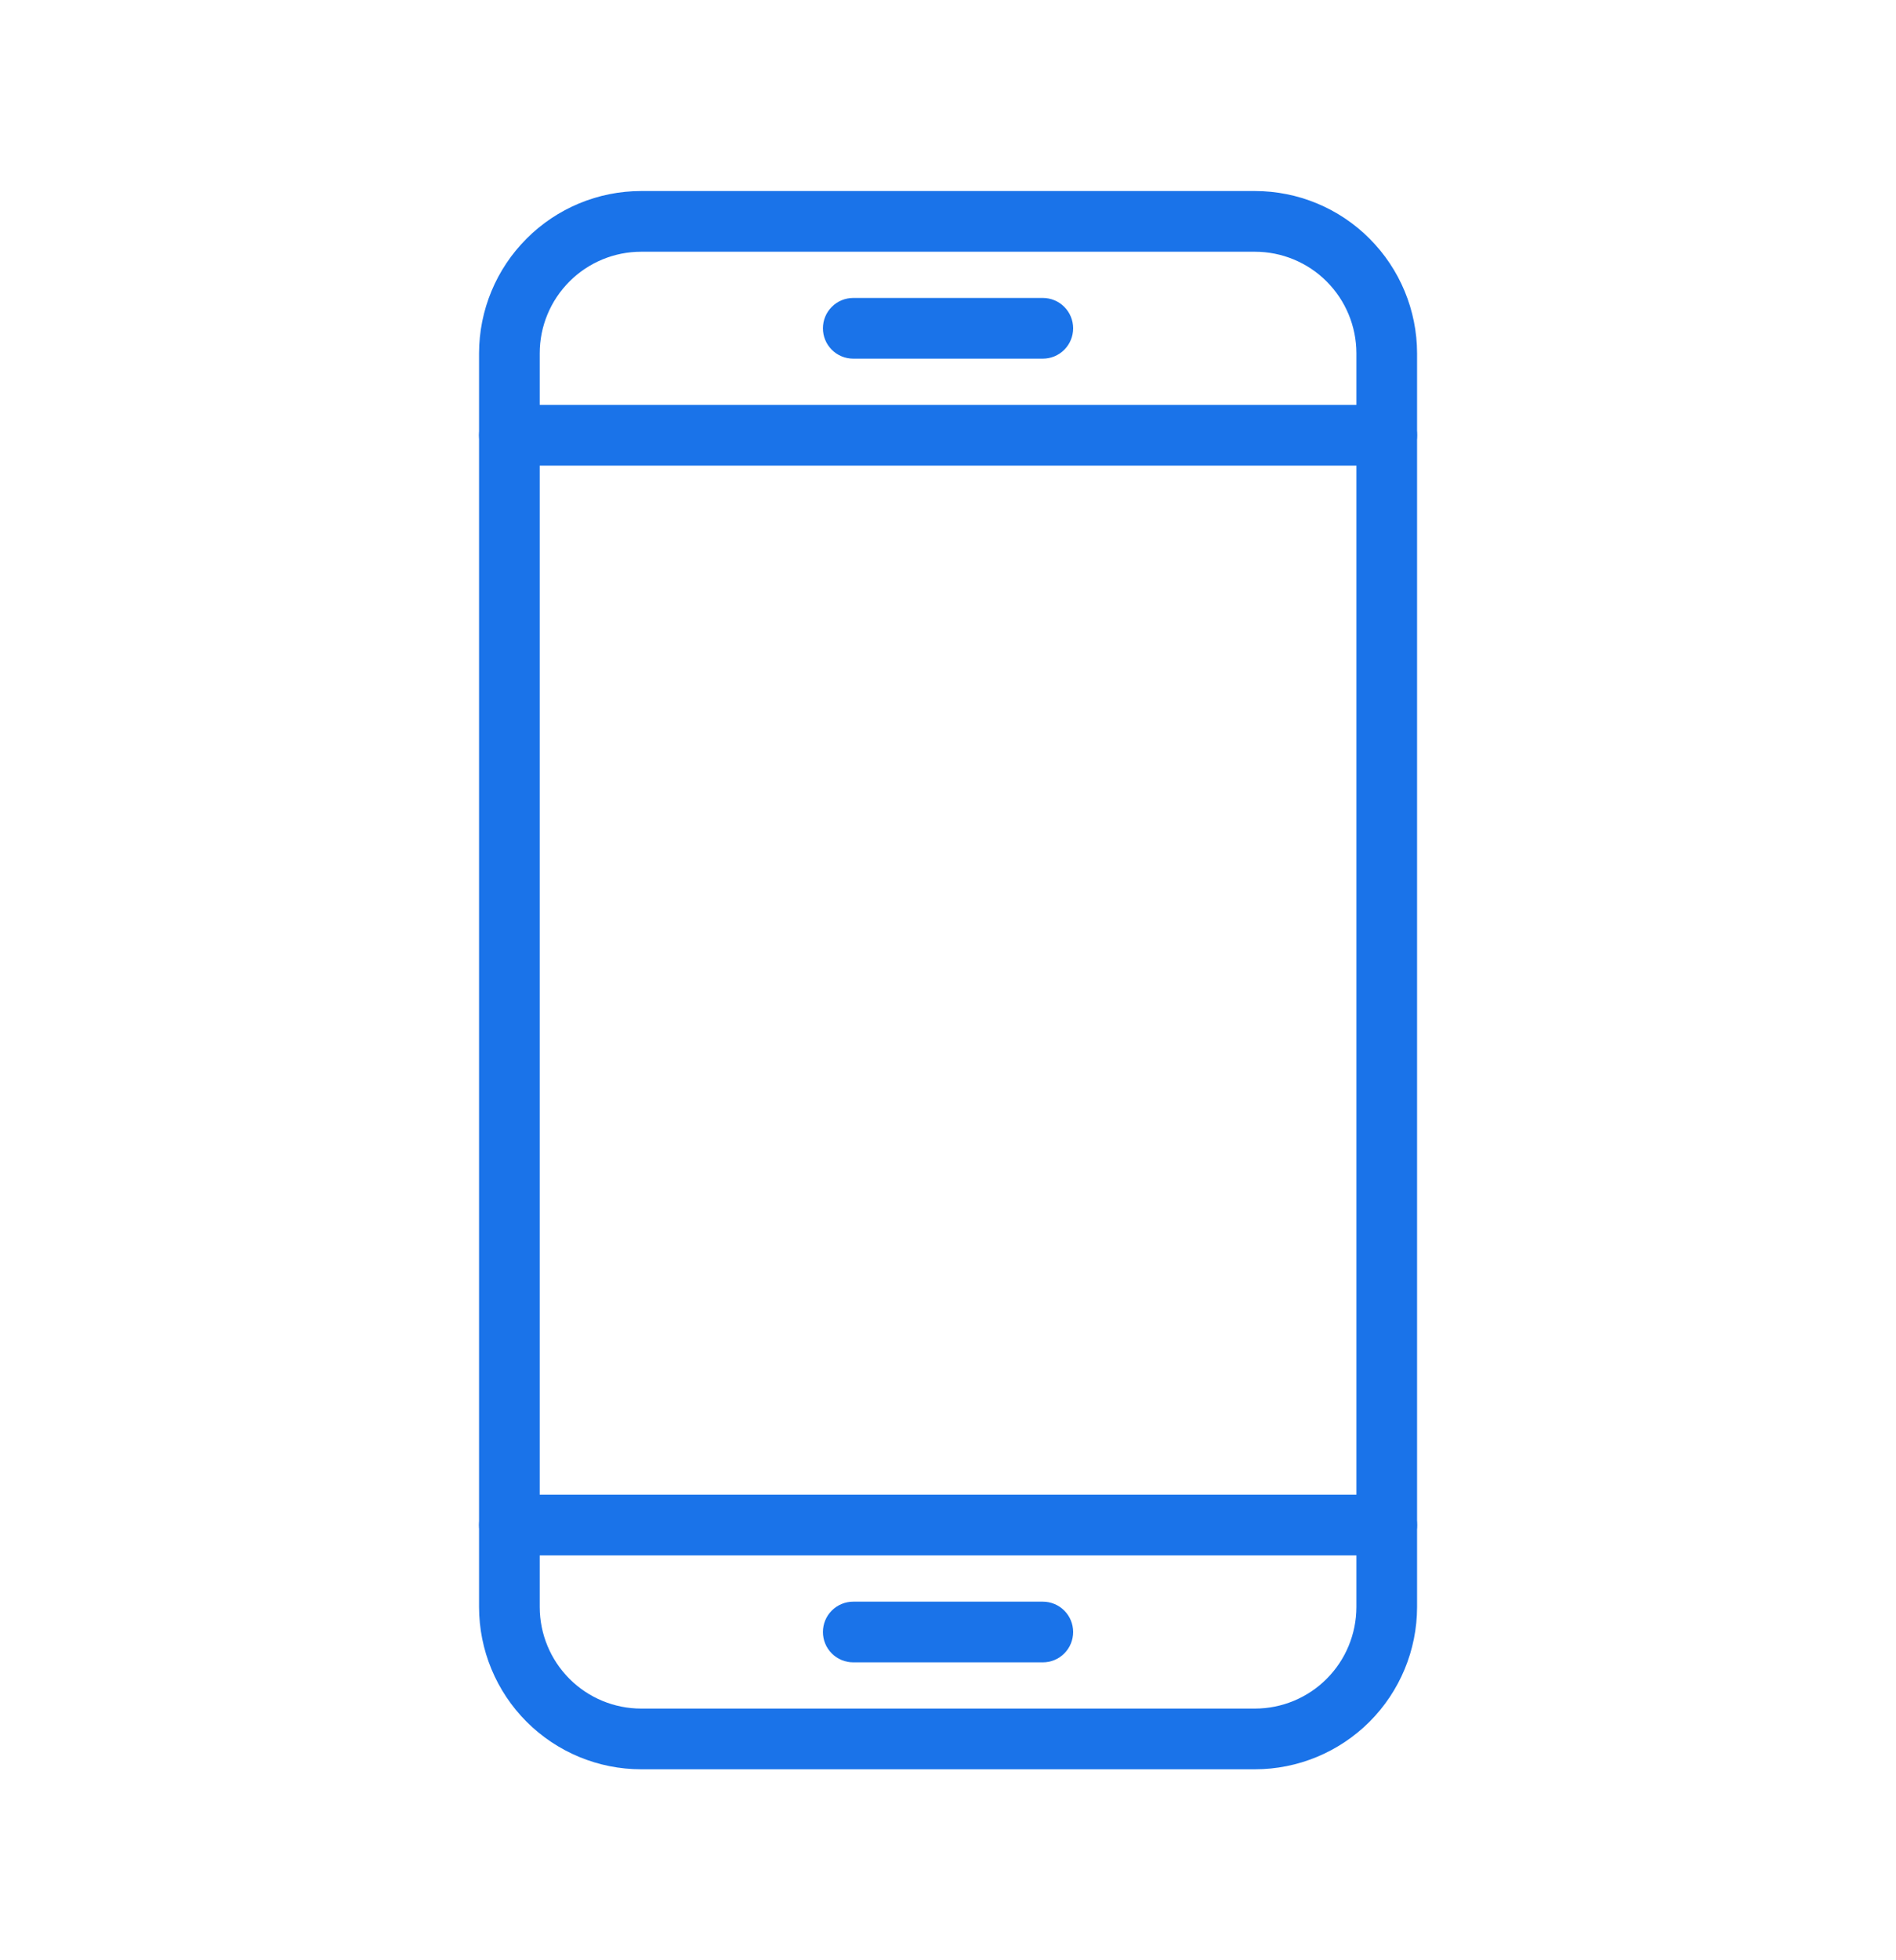 <svg width="30" height="31" viewBox="0 0 30 31" fill="none" xmlns="http://www.w3.org/2000/svg">
<path d="M19.856 27.98H10.145C9.465 27.98 8.813 27.709 8.332 27.228C7.851 26.747 7.581 26.095 7.58 25.415V5.585C7.581 4.905 7.852 4.253 8.333 3.773C8.813 3.292 9.465 3.021 10.145 3.021H19.856C20.537 3.021 21.189 3.292 21.669 3.773C22.15 4.254 22.421 4.906 22.422 5.586V25.416C22.421 26.096 22.15 26.748 21.669 27.229C21.188 27.709 20.536 27.98 19.856 27.98ZM10.145 3.981C9.72 3.981 9.312 4.15 9.011 4.451C8.71 4.752 8.54 5.16 8.54 5.586V25.416C8.541 25.841 8.71 26.249 9.011 26.55C9.312 26.851 9.72 27.02 10.145 27.02H19.856C20.282 27.02 20.69 26.851 20.991 26.55C21.292 26.249 21.461 25.841 21.462 25.415V5.585C21.461 5.16 21.292 4.752 20.991 4.451C20.69 4.15 20.282 3.981 19.856 3.981H10.145Z" fill="#1A73E9"/>
<path d="M21.942 7.363H8.06C7.933 7.363 7.811 7.313 7.721 7.223C7.631 7.133 7.58 7.011 7.58 6.883C7.58 6.756 7.631 6.634 7.721 6.544C7.811 6.454 7.933 6.403 8.06 6.403H21.942C22.069 6.403 22.191 6.454 22.281 6.544C22.371 6.634 22.422 6.756 22.422 6.883C22.422 7.011 22.371 7.133 22.281 7.223C22.191 7.313 22.069 7.363 21.942 7.363Z" fill="#1A73E9"/>
<path d="M21.942 24.598H8.06C7.933 24.598 7.811 24.547 7.721 24.457C7.631 24.367 7.58 24.245 7.58 24.118C7.58 23.99 7.631 23.868 7.721 23.778C7.811 23.688 7.933 23.638 8.06 23.638H21.942C22.069 23.638 22.191 23.688 22.281 23.778C22.371 23.868 22.422 23.99 22.422 24.118C22.422 24.245 22.371 24.367 22.281 24.457C22.191 24.547 22.069 24.598 21.942 24.598Z" fill="#1A73E9"/>
<path d="M16.5 26.289H13.501C13.373 26.289 13.251 26.238 13.161 26.148C13.071 26.058 13.021 25.936 13.021 25.809C13.021 25.682 13.071 25.56 13.161 25.47C13.251 25.38 13.373 25.329 13.501 25.329H16.5C16.628 25.329 16.75 25.38 16.84 25.47C16.93 25.56 16.98 25.682 16.98 25.809C16.98 25.936 16.93 26.058 16.84 26.148C16.75 26.238 16.628 26.289 16.5 26.289Z" fill="#1A73E9"/>
<path d="M16.5 5.672H13.501C13.373 5.672 13.251 5.621 13.161 5.531C13.071 5.441 13.021 5.319 13.021 5.192C13.021 5.065 13.071 4.943 13.161 4.853C13.251 4.762 13.373 4.712 13.501 4.712H16.5C16.628 4.712 16.75 4.762 16.84 4.853C16.93 4.943 16.98 5.065 16.98 5.192C16.98 5.319 16.93 5.441 16.84 5.531C16.75 5.621 16.628 5.672 16.5 5.672Z" fill="#1A73E9"/>
</svg>
